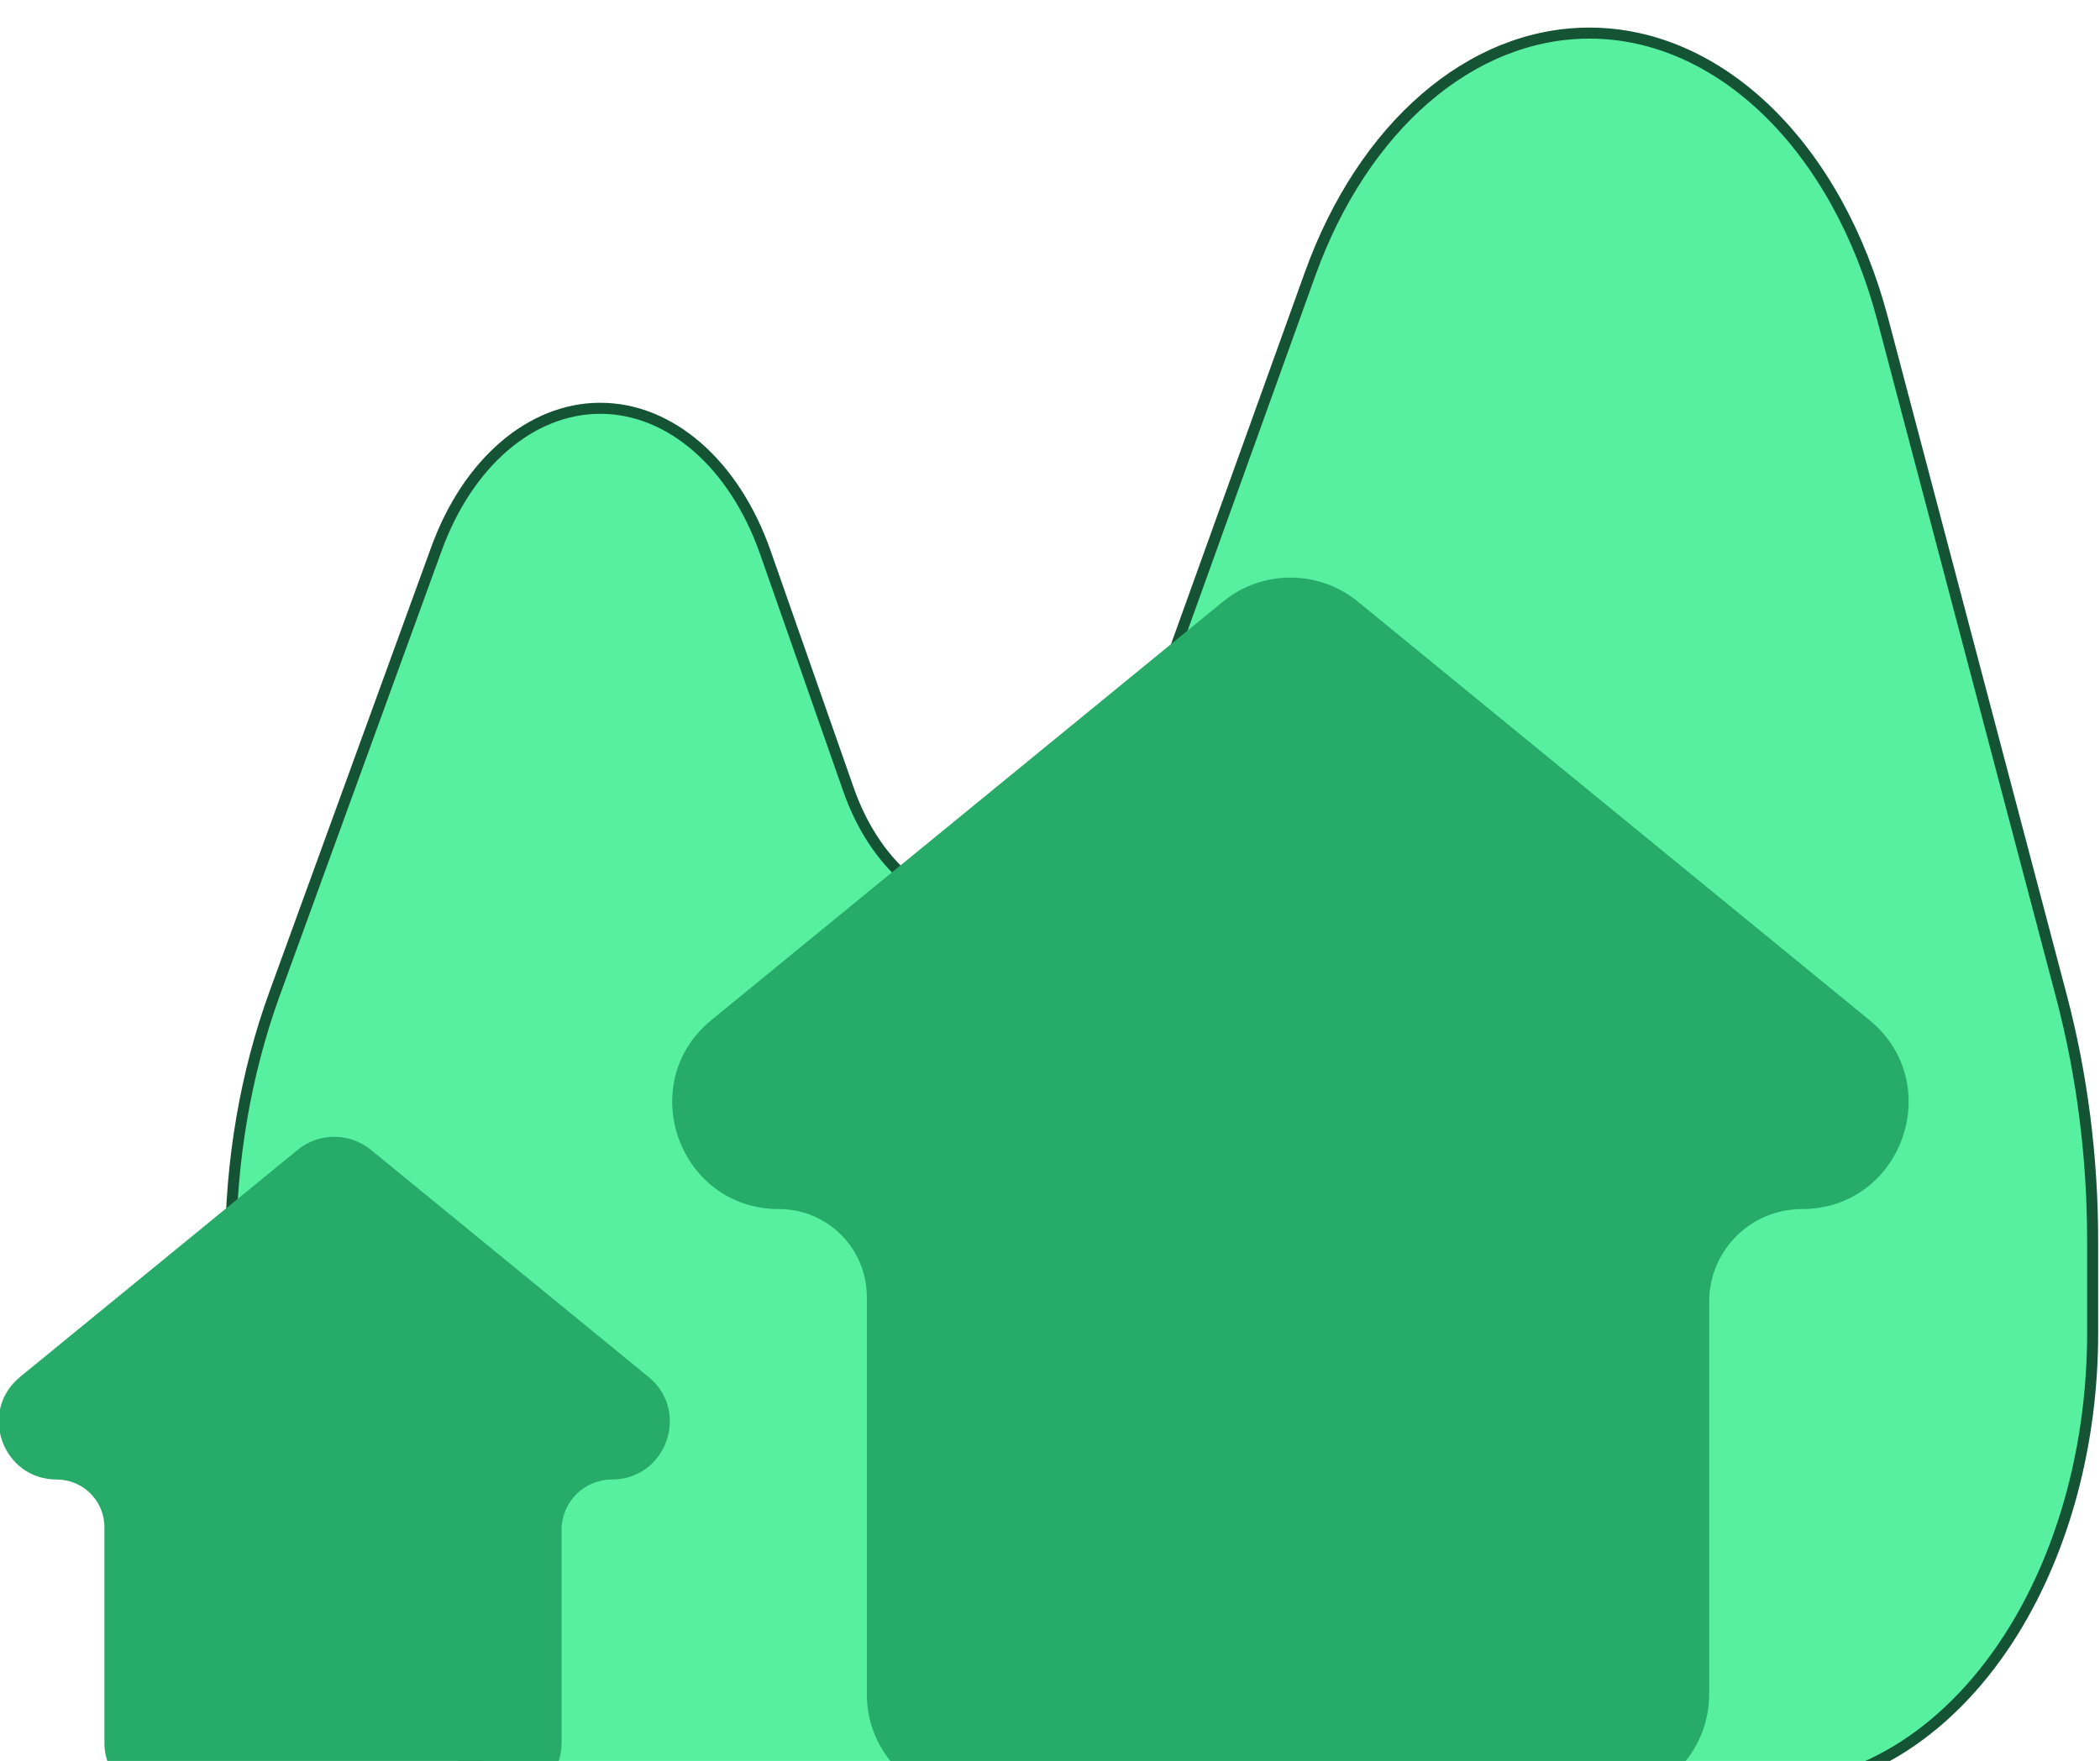<svg width="428" height="359" viewBox="0 0 428 359" fill="none" xmlns="http://www.w3.org/2000/svg">
<g clip-path="url(#clip0_758_248)">
<path d="M383.712 65.072L420.143 203.131C424.347 219.067 426.5 235.92 426.5 252.909V271.828C426.5 294.042 420.803 315.517 410.447 332.341C397.878 352.76 379.584 364.5 360.335 364.5H119.452C107.2 364.5 95.148 360.148 84.423 351.851C61.334 333.99 47 299.966 47 263.022V254.893C47 236.705 50.073 218.776 55.969 202.57L88.956 111.89C95.353 94.307 108.251 83.236 122.341 83.236C136.63 83.236 149.675 94.62 155.973 112.585L172.925 160.941C178.195 175.971 189.109 185.495 201.063 185.495C212.902 185.495 223.73 176.154 229.057 161.347L267.011 55.849C277.843 25.742 299.859 6.75 323.929 6.75C350.608 6.75 374.464 30.023 383.712 65.072Z" fill="#57F0A0" stroke="#155335" stroke-width="2.25"/>
<path fill-rule="evenodd" clip-rule="evenodd" d="M276.761 122.662C268.756 116.113 257.244 116.113 249.239 122.662L145.013 207.939C129.207 220.871 138.352 246.489 158.775 246.489V246.489C168.657 246.489 176.668 254.5 176.668 264.383V345.387C176.668 357.389 186.397 367.119 198.399 367.119H326.615C338.617 367.119 348.347 357.389 348.347 345.387V265.368C348.347 254.942 356.799 246.489 367.225 246.489V246.489C387.648 246.489 396.793 220.871 380.987 207.939L276.761 122.662Z" fill="#26AB69"/>
<path fill-rule="evenodd" clip-rule="evenodd" d="M75.603 234.416C71.259 230.861 65.011 230.861 60.666 234.416L4.099 280.699C-4.48 287.718 0.484 301.621 11.568 301.621V301.621C16.932 301.621 21.281 305.97 21.281 311.335V355.297C21.281 361.811 26.562 367.091 33.076 367.091H102.663C109.177 367.091 114.458 361.811 114.458 355.297V311.866C114.458 306.208 119.044 301.621 124.702 301.621V301.621C135.786 301.621 140.749 287.718 132.17 280.699L75.603 234.416Z" fill="#26AB69"/>
</g>
<defs>
<clipPath id="clip0_758_248">
<rect width="428" height="359" fill="white"/>
</clipPath>
</defs>
</svg>
